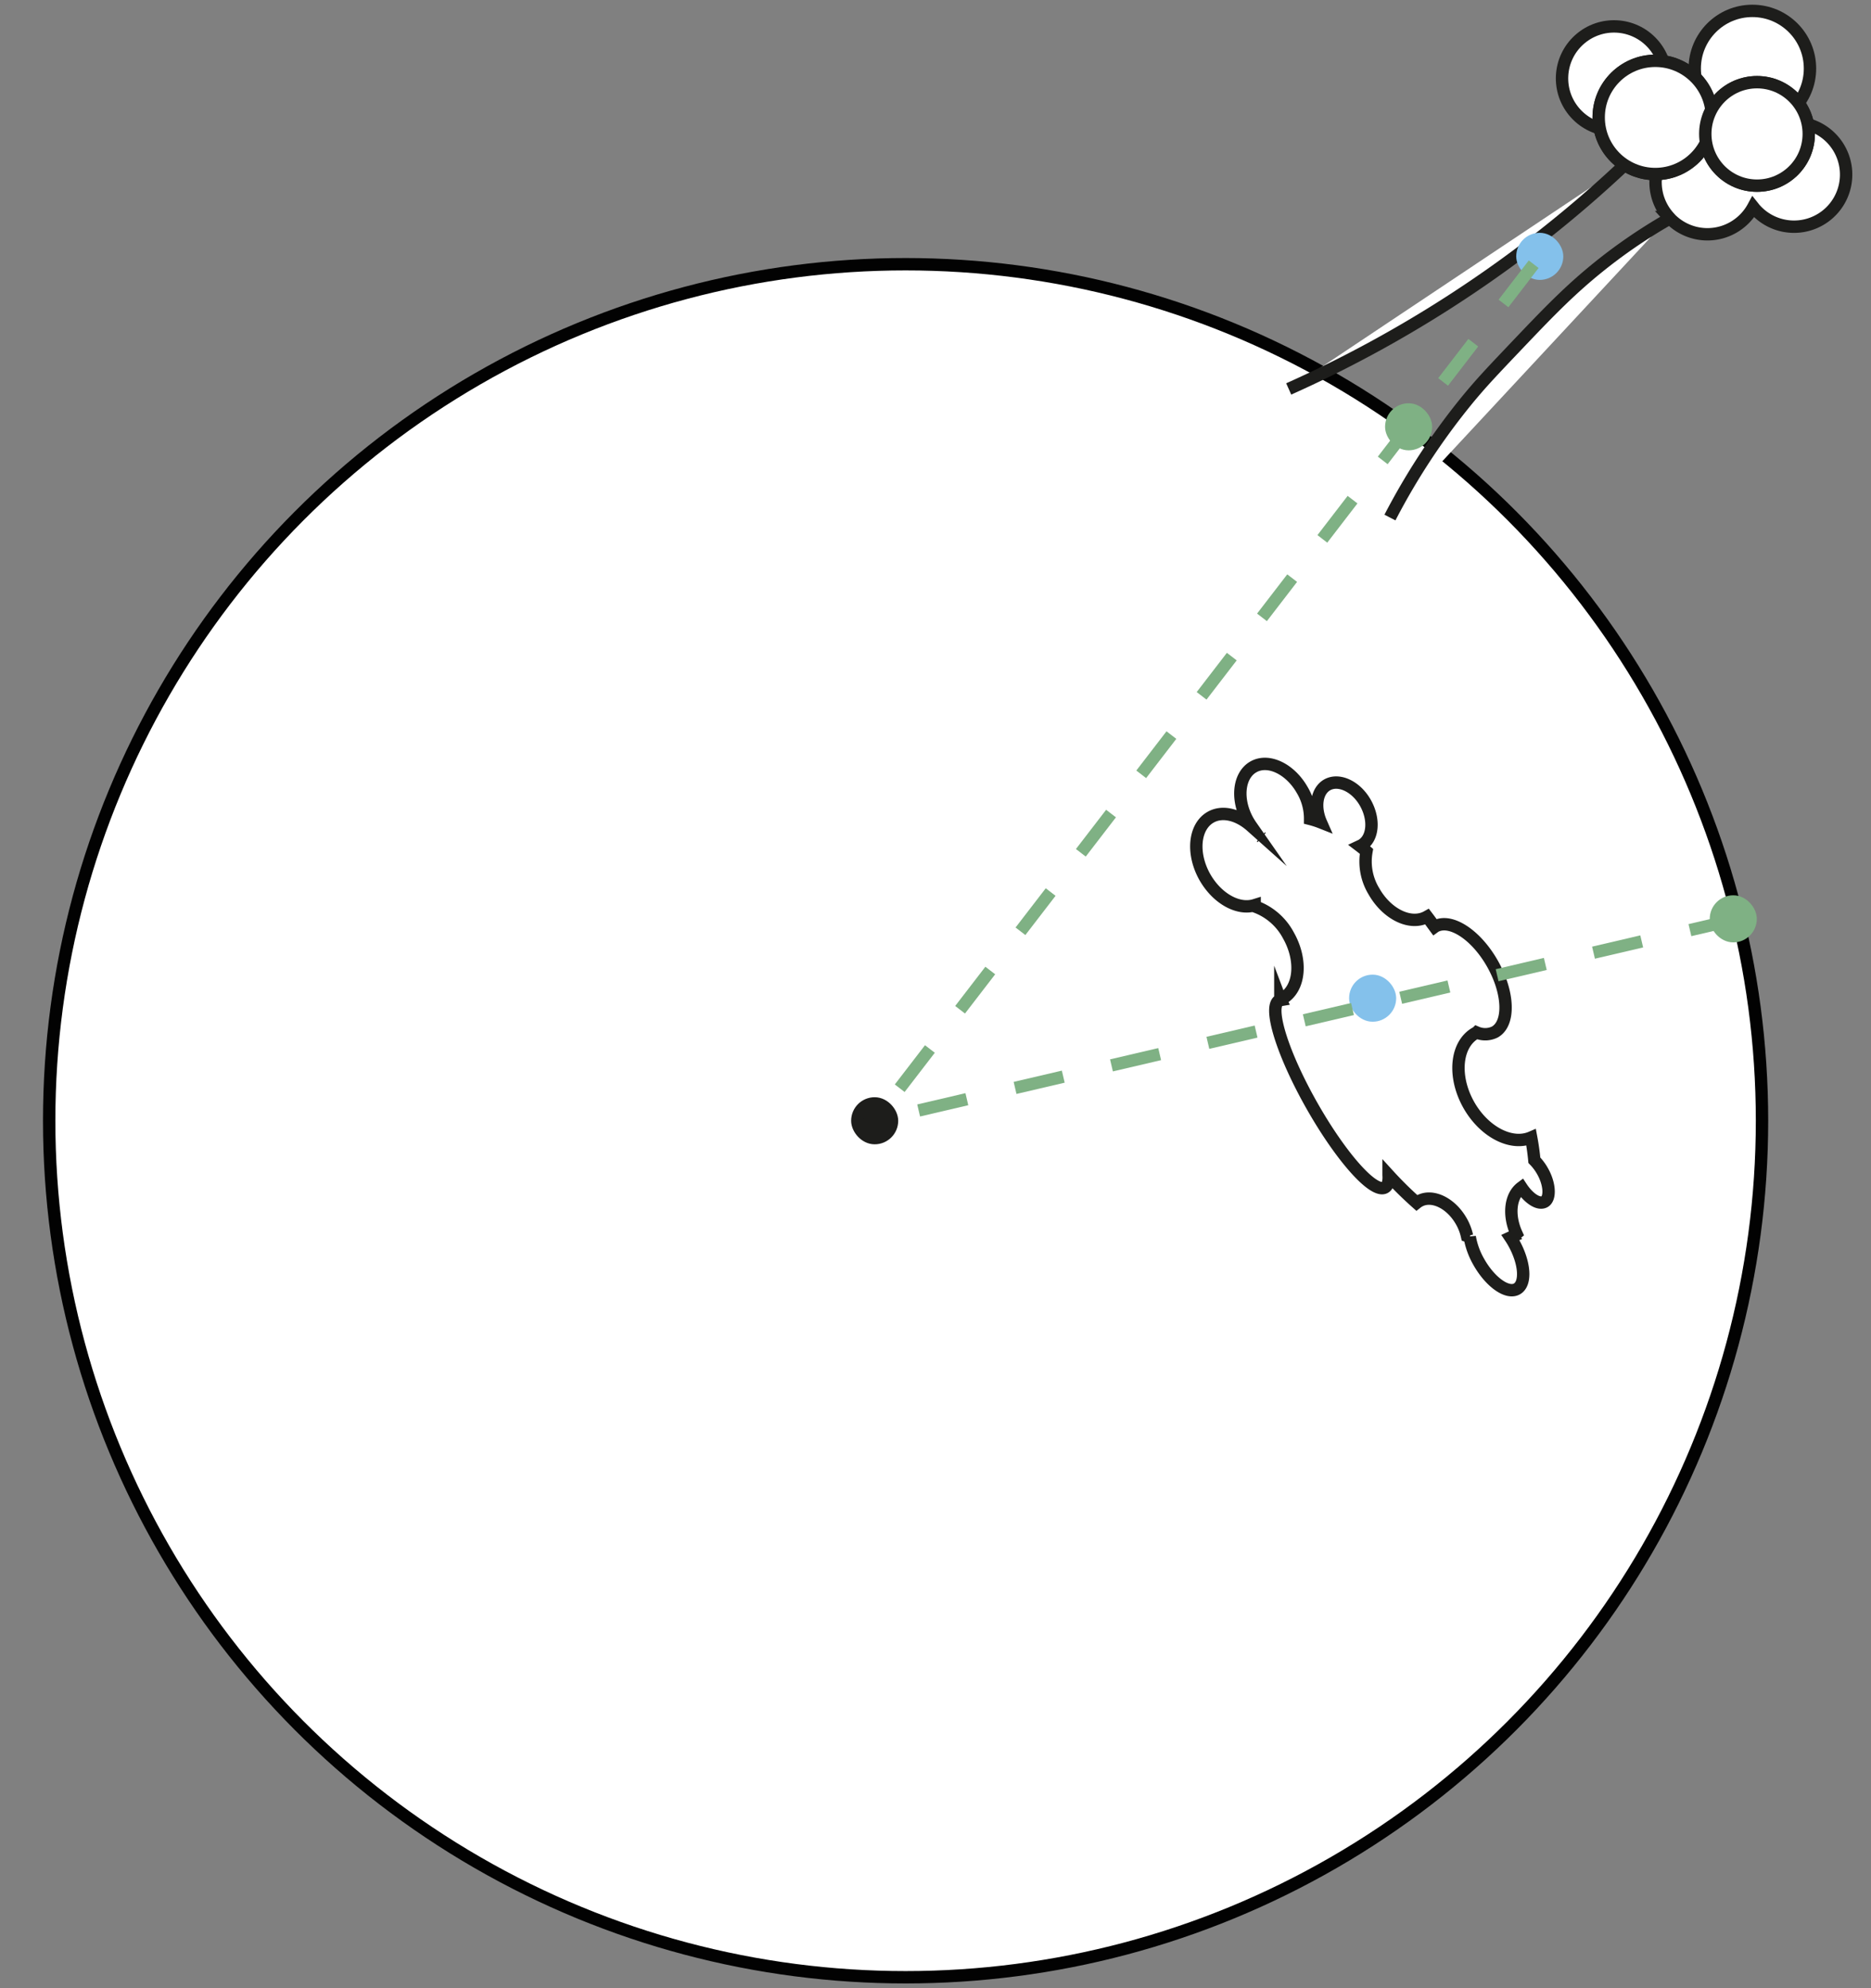 <svg xmlns="http://www.w3.org/2000/svg" viewBox="0 0 453.54 481.89"><rect x="0" y="0" width="453.54" height="481.89" fill="#808080" stroke="none"/><defs><style>.cls-1,.cls-2{fill:#fff;}.cls-1{stroke:#020202;}.cls-1,.cls-2,.cls-3,.cls-4,.cls-5,.cls-6{stroke-miterlimit:10;stroke-width:3px;}.cls-2,.cls-3{stroke:#1d1d1b;}.cls-3{fill:#1d1d1b;}.cls-4{fill:#84c1eb;stroke:#84c1eb;}.cls-5{fill:none;stroke-dasharray:12;}.cls-5,.cls-6{stroke:#7fb184;}.cls-6{fill:#7fb184;}</style></defs><title>Camera snap</title><g id="Camera_snap" data-name="Camera snap"><circle class="cls-1" cx="219.52" cy="271.64" r="207.6"/><path class="cls-2" d="M393.94,39.86q-3.68,3.47-7.55,6.88a292.9,292.9,0,0,1-74,47.53"/><path class="cls-2" d="M403.93,53.42a130.06,130.06,0,0,0-16.52,11.36c-7.24,5.85-12.41,11.28-19.89,19.13-5.62,5.91-8.46,8.89-11.9,13.08a165.12,165.12,0,0,0-18.69,28.45"/><circle class="cls-2" cx="391.25" cy="19.01" r="12.6" transform="translate(87.64 266.51) rotate(-41.97)"/><path class="cls-2" d="M404.52,52.61a12.6,12.6,0,0,0,17.8.94A12.42,12.42,0,0,0,425,50.16c.16.2.3.4.47.58a12.63,12.63,0,1,0-1.71-14.41c-.15-.19-.3-.39-.47-.58a12.6,12.6,0,1,0-18.74,16.86Z"/><circle class="cls-2" cx="424.78" cy="16.61" r="13.97"/><circle class="cls-2" cx="401.25" cy="28.46" r="13.72"/><circle class="cls-2" cx="425.91" cy="32.46" r="12.54"/><circle class="cls-2" cx="401.25" cy="28.46" r="13.72"/><circle class="cls-2" cx="425.91" cy="32.46" r="12.54"/><path class="cls-2" d="M302.53,199c.25.43.51.84.79,1.24-3.15-2.81-7-3.8-9.86-2.17-4,2.28-4.64,8.79-1.38,14.55,3,5.23,8.11,8,12.05,6.77l0,.28a14.79,14.79,0,0,1,8.2,7.07c3.42,6.05,2.78,12.9-1.45,15.29-.17.1-.35.17-.52.25a1.17,1.17,0,0,0,.05.11,1.5,1.5,0,0,0-.36.11c-2.71,1.53.84,12.92,7.93,25.43s15,21.41,17.73,19.88c.7-.4,1-1.44.89-3a91,91,0,0,0,6.81,6.72,4.7,4.7,0,0,1,.59-.4c3.12-1.77,7.71.42,10.24,4.89a12.81,12.81,0,0,1,1.37,3.54l.66.24a18.4,18.4,0,0,0,2.22,6.1c2.78,4.9,6.91,7.81,9.22,6.5s1.95-6.35-.83-11.26c-.23-.41-.48-.81-.74-1.2l.28-.13a8.76,8.76,0,0,0,1.17-.82c-2-4.43-1.54-9.12,1.23-11.18,1.79,2.72,4.18,4.25,5.59,3.45s1.33-4.17-.47-7.36a12.55,12.55,0,0,0-2-2.68c-.17-1.76-.42-3.6-.78-5.52-4.78,2.06-11.38-1.31-15.11-7.88-3.91-6.91-3.17-14.72,1.66-17.45.08,0,.17-.07.25-.12a5.26,5.26,0,0,0,4.4-.12c3.68-2.08,3.42-9.5-.58-16.56s-10.23-11.1-13.91-9l-.11.08c-.61-.83-1.21-1.67-1.82-2.47l0,0c-3.94,2.23-9.72-.53-12.91-6.17a13.9,13.9,0,0,1-1.79-9.66q-.79-.68-1.59-1.29l.36-.17c2.83-1.61,3.26-6.19,1-10.24s-6.45-6-9.28-4.43c-2.58,1.46-3.16,5.38-1.52,9.12a21.62,21.62,0,0,0-2.63-.85,13.59,13.59,0,0,0-1.88-6.95c-2.93-5.19-8.25-7.73-11.87-5.67S299.59,193.83,302.53,199Zm3.12,3.84.18.16s0,0,0,0Z"/><rect class="cls-3" x="207.82" y="267.44" width="8.41" height="8.41" rx="4.2"/><rect class="cls-4" x="328.53" y="237.73" width="8.41" height="8.41" rx="4.2"/><rect class="cls-4" x="369.04" y="57.93" width="8.41" height="8.41" rx="4.2"/><line class="cls-5" x1="371.77" y1="64.04" x2="212.03" y2="271.64"/><line class="cls-5" x1="421.33" y1="222.71" x2="212.03" y2="271.64"/><rect class="cls-6" x="337.25" y="99.24" width="8.41" height="8.41" rx="4.2"/><rect class="cls-6" x="415.95" y="218.5" width="8.41" height="8.41" rx="4.2"/></g></svg>